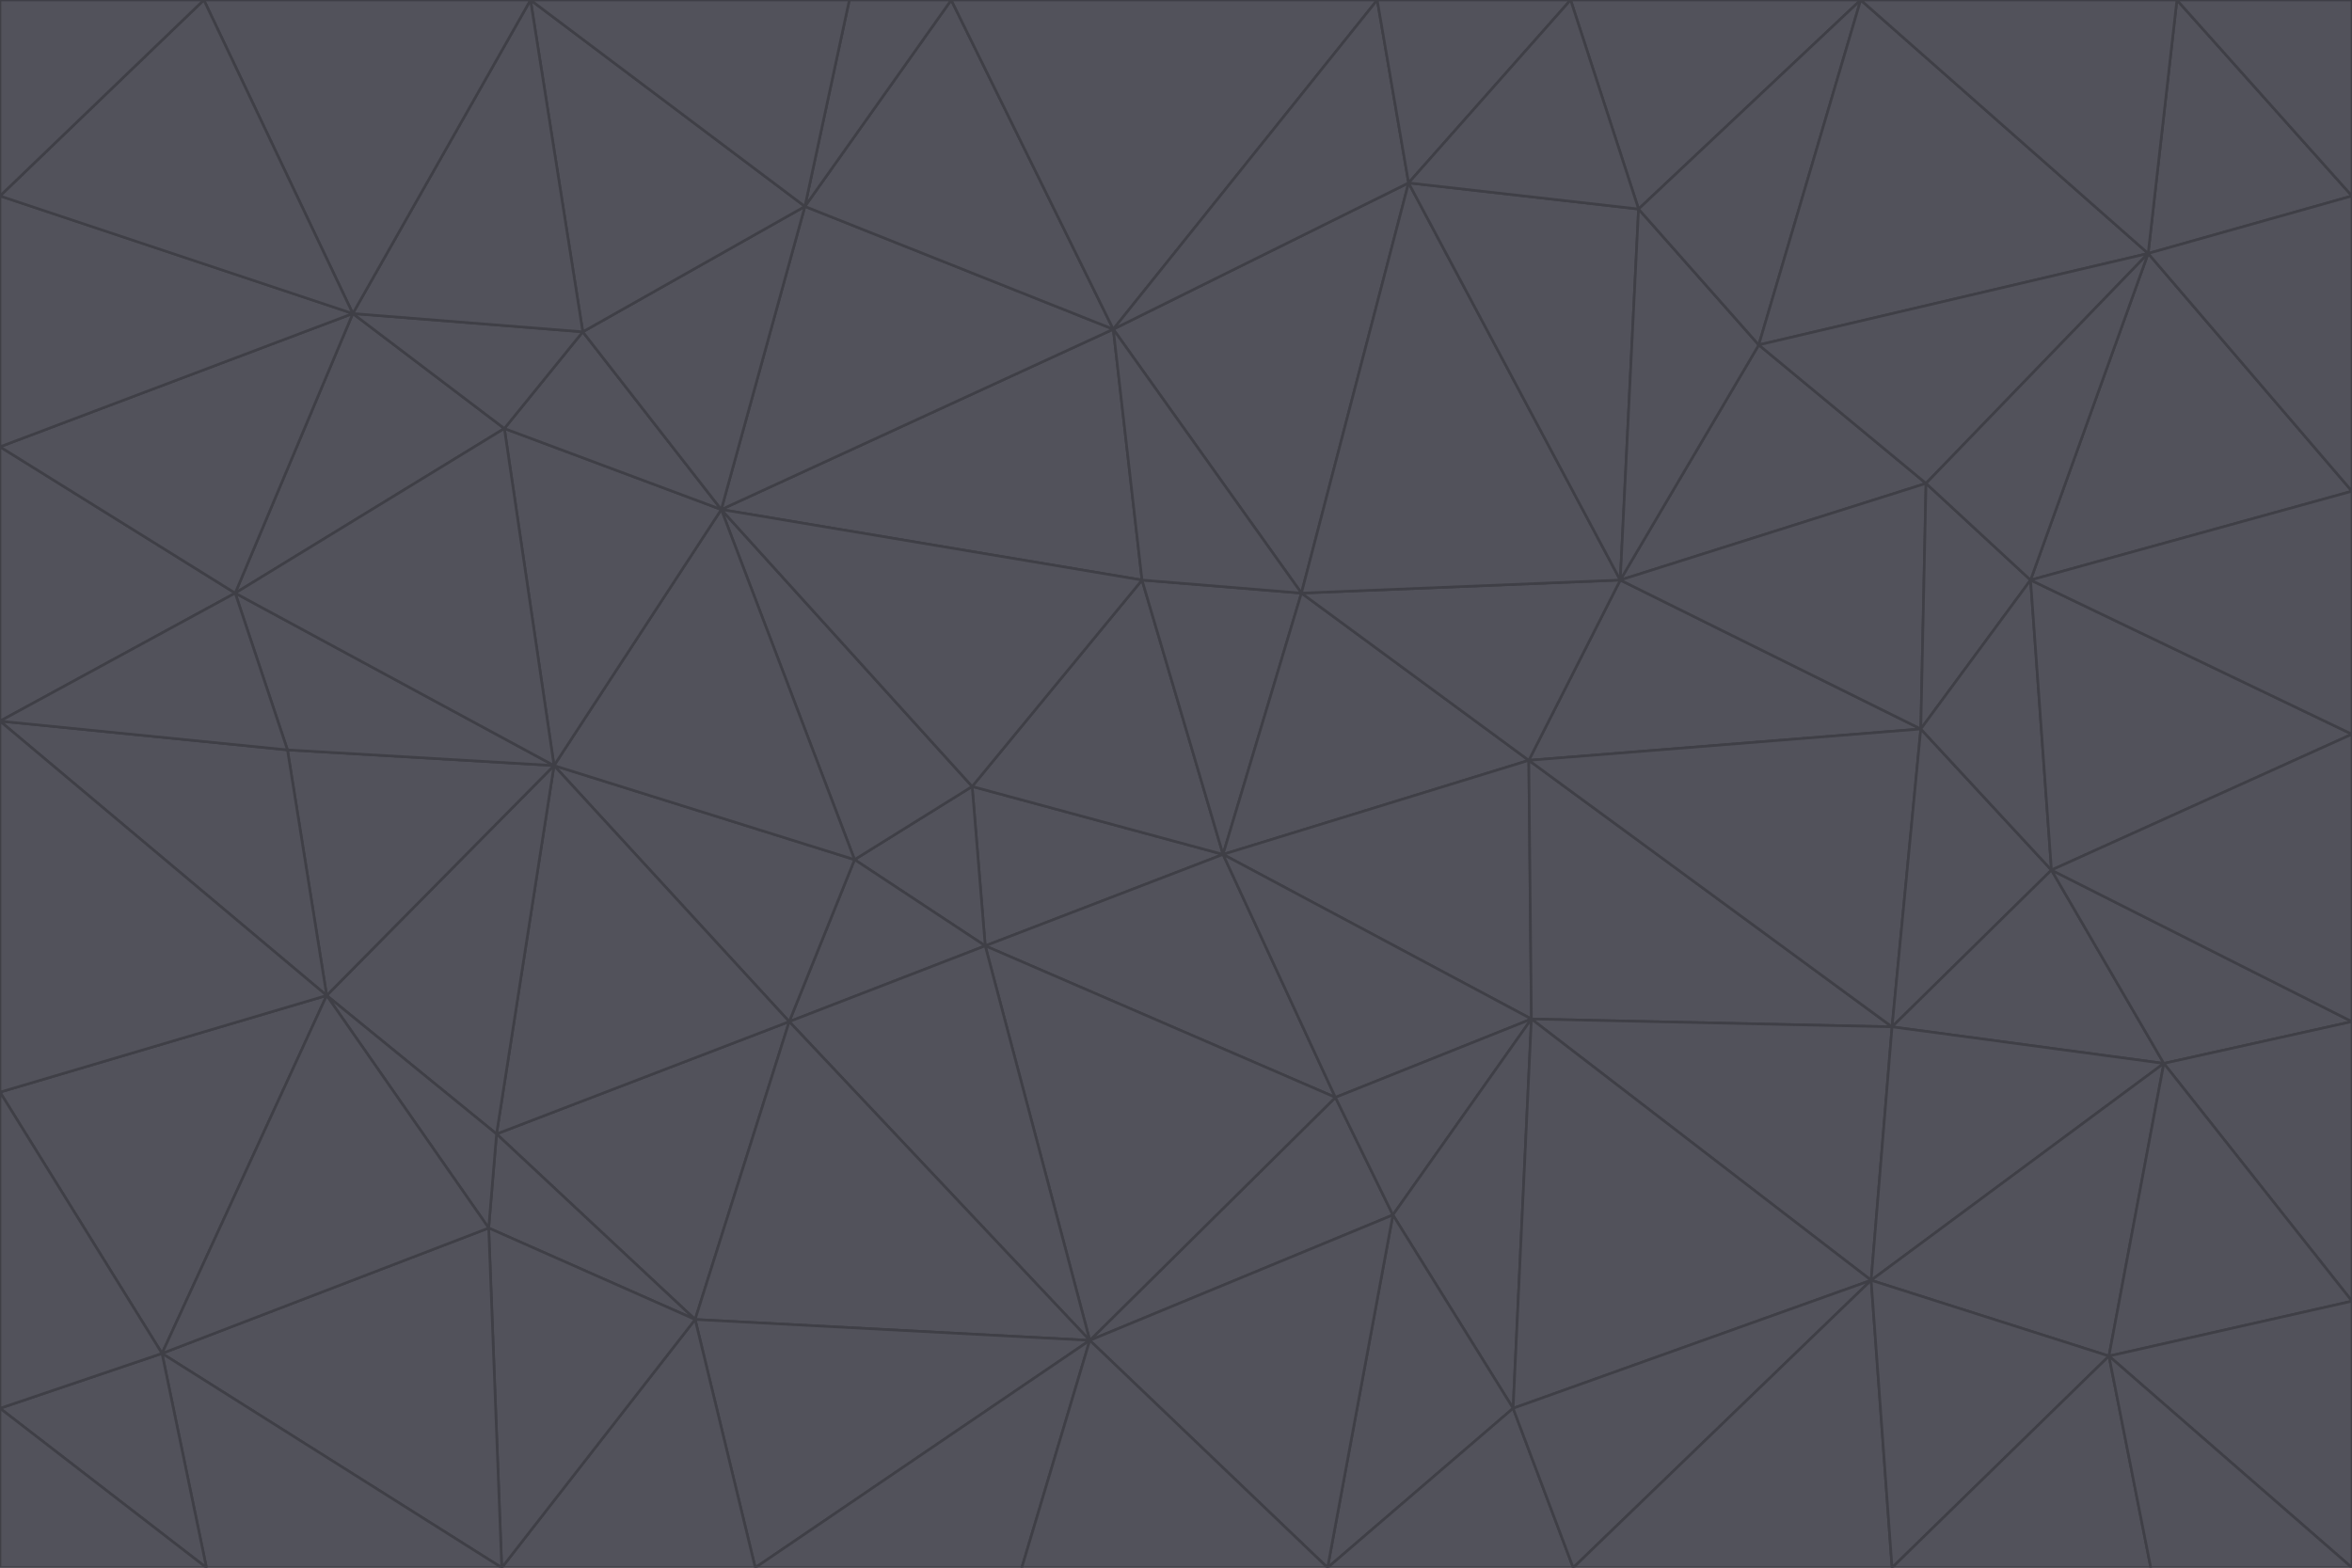 <svg id="visual" viewBox="0 0 900 600" width="900" height="600" xmlns="http://www.w3.org/2000/svg" xmlns:xlink="http://www.w3.org/1999/xlink" version="1.1"><g stroke-width="1" stroke-linejoin="bevel"><path d="M468 327L372 301L377 362Z" fill="#52525b" stroke="#3f3f46"></path><path d="M372 301L327 329L377 362Z" fill="#52525b" stroke="#3f3f46"></path><path d="M468 327L437 222L372 301Z" fill="#52525b" stroke="#3f3f46"></path><path d="M372 301L276 195L327 329Z" fill="#52525b" stroke="#3f3f46"></path><path d="M468 327L498 227L437 222Z" fill="#52525b" stroke="#3f3f46"></path><path d="M327 329L302 391L377 362Z" fill="#52525b" stroke="#3f3f46"></path><path d="M377 362L511 420L468 327Z" fill="#52525b" stroke="#3f3f46"></path><path d="M533 465L511 420L417 513Z" fill="#52525b" stroke="#3f3f46"></path><path d="M468 327L585 291L498 227Z" fill="#52525b" stroke="#3f3f46"></path><path d="M586 390L585 291L468 327Z" fill="#52525b" stroke="#3f3f46"></path><path d="M417 513L511 420L377 362Z" fill="#52525b" stroke="#3f3f46"></path><path d="M511 420L586 390L468 327Z" fill="#52525b" stroke="#3f3f46"></path><path d="M533 465L586 390L511 420Z" fill="#52525b" stroke="#3f3f46"></path><path d="M302 391L417 513L377 362Z" fill="#52525b" stroke="#3f3f46"></path><path d="M426 126L276 195L437 222Z" fill="#52525b" stroke="#3f3f46"></path><path d="M437 222L276 195L372 301Z" fill="#52525b" stroke="#3f3f46"></path><path d="M327 329L212 293L302 391Z" fill="#52525b" stroke="#3f3f46"></path><path d="M539 70L426 126L498 227Z" fill="#52525b" stroke="#3f3f46"></path><path d="M498 227L426 126L437 222Z" fill="#52525b" stroke="#3f3f46"></path><path d="M276 195L212 293L327 329Z" fill="#52525b" stroke="#3f3f46"></path><path d="M735 279L620 222L585 291Z" fill="#52525b" stroke="#3f3f46"></path><path d="M585 291L620 222L498 227Z" fill="#52525b" stroke="#3f3f46"></path><path d="M190 434L266 505L302 391Z" fill="#52525b" stroke="#3f3f46"></path><path d="M302 391L266 505L417 513Z" fill="#52525b" stroke="#3f3f46"></path><path d="M212 293L190 434L302 391Z" fill="#52525b" stroke="#3f3f46"></path><path d="M533 465L579 539L586 390Z" fill="#52525b" stroke="#3f3f46"></path><path d="M586 390L724 393L585 291Z" fill="#52525b" stroke="#3f3f46"></path><path d="M508 600L579 539L533 465Z" fill="#52525b" stroke="#3f3f46"></path><path d="M508 600L533 465L417 513Z" fill="#52525b" stroke="#3f3f46"></path><path d="M190 434L187 470L266 505Z" fill="#52525b" stroke="#3f3f46"></path><path d="M426 126L308 79L276 195Z" fill="#52525b" stroke="#3f3f46"></path><path d="M276 195L193 164L212 293Z" fill="#52525b" stroke="#3f3f46"></path><path d="M289 600L417 513L266 505Z" fill="#52525b" stroke="#3f3f46"></path><path d="M289 600L391 600L417 513Z" fill="#52525b" stroke="#3f3f46"></path><path d="M223 127L193 164L276 195Z" fill="#52525b" stroke="#3f3f46"></path><path d="M212 293L125 381L190 434Z" fill="#52525b" stroke="#3f3f46"></path><path d="M190 434L125 381L187 470Z" fill="#52525b" stroke="#3f3f46"></path><path d="M308 79L223 127L276 195Z" fill="#52525b" stroke="#3f3f46"></path><path d="M620 222L539 70L498 227Z" fill="#52525b" stroke="#3f3f46"></path><path d="M426 126L364 0L308 79Z" fill="#52525b" stroke="#3f3f46"></path><path d="M391 600L508 600L417 513Z" fill="#52525b" stroke="#3f3f46"></path><path d="M110 287L125 381L212 293Z" fill="#52525b" stroke="#3f3f46"></path><path d="M192 600L289 600L266 505Z" fill="#52525b" stroke="#3f3f46"></path><path d="M90 227L110 287L212 293Z" fill="#52525b" stroke="#3f3f46"></path><path d="M716 490L724 393L586 390Z" fill="#52525b" stroke="#3f3f46"></path><path d="M620 222L627 80L539 70Z" fill="#52525b" stroke="#3f3f46"></path><path d="M724 393L735 279L585 291Z" fill="#52525b" stroke="#3f3f46"></path><path d="M737 185L673 132L620 222Z" fill="#52525b" stroke="#3f3f46"></path><path d="M673 132L627 80L620 222Z" fill="#52525b" stroke="#3f3f46"></path><path d="M508 600L602 600L579 539Z" fill="#52525b" stroke="#3f3f46"></path><path d="M579 539L716 490L586 390Z" fill="#52525b" stroke="#3f3f46"></path><path d="M527 0L364 0L426 126Z" fill="#52525b" stroke="#3f3f46"></path><path d="M308 79L203 0L223 127Z" fill="#52525b" stroke="#3f3f46"></path><path d="M527 0L426 126L539 70Z" fill="#52525b" stroke="#3f3f46"></path><path d="M364 0L325 0L308 79Z" fill="#52525b" stroke="#3f3f46"></path><path d="M135 120L90 227L193 164Z" fill="#52525b" stroke="#3f3f46"></path><path d="M602 600L716 490L579 539Z" fill="#52525b" stroke="#3f3f46"></path><path d="M724 393L785 333L735 279Z" fill="#52525b" stroke="#3f3f46"></path><path d="M135 120L193 164L223 127Z" fill="#52525b" stroke="#3f3f46"></path><path d="M193 164L90 227L212 293Z" fill="#52525b" stroke="#3f3f46"></path><path d="M0 418L62 518L125 381Z" fill="#52525b" stroke="#3f3f46"></path><path d="M601 0L527 0L539 70Z" fill="#52525b" stroke="#3f3f46"></path><path d="M203 0L135 120L223 127Z" fill="#52525b" stroke="#3f3f46"></path><path d="M712 0L601 0L627 80Z" fill="#52525b" stroke="#3f3f46"></path><path d="M735 279L737 185L620 222Z" fill="#52525b" stroke="#3f3f46"></path><path d="M187 470L192 600L266 505Z" fill="#52525b" stroke="#3f3f46"></path><path d="M62 518L192 600L187 470Z" fill="#52525b" stroke="#3f3f46"></path><path d="M828 407L785 333L724 393Z" fill="#52525b" stroke="#3f3f46"></path><path d="M735 279L777 222L737 185Z" fill="#52525b" stroke="#3f3f46"></path><path d="M785 333L777 222L735 279Z" fill="#52525b" stroke="#3f3f46"></path><path d="M712 0L627 80L673 132Z" fill="#52525b" stroke="#3f3f46"></path><path d="M712 0L673 132L822 97Z" fill="#52525b" stroke="#3f3f46"></path><path d="M627 80L601 0L539 70Z" fill="#52525b" stroke="#3f3f46"></path><path d="M325 0L203 0L308 79Z" fill="#52525b" stroke="#3f3f46"></path><path d="M0 276L125 381L110 287Z" fill="#52525b" stroke="#3f3f46"></path><path d="M125 381L62 518L187 470Z" fill="#52525b" stroke="#3f3f46"></path><path d="M602 600L724 600L716 490Z" fill="#52525b" stroke="#3f3f46"></path><path d="M716 490L828 407L724 393Z" fill="#52525b" stroke="#3f3f46"></path><path d="M807 519L828 407L716 490Z" fill="#52525b" stroke="#3f3f46"></path><path d="M785 333L900 281L777 222Z" fill="#52525b" stroke="#3f3f46"></path><path d="M0 171L0 276L90 227Z" fill="#52525b" stroke="#3f3f46"></path><path d="M90 227L0 276L110 287Z" fill="#52525b" stroke="#3f3f46"></path><path d="M0 171L90 227L135 120Z" fill="#52525b" stroke="#3f3f46"></path><path d="M0 276L0 418L125 381Z" fill="#52525b" stroke="#3f3f46"></path><path d="M62 518L79 600L192 600Z" fill="#52525b" stroke="#3f3f46"></path><path d="M0 539L79 600L62 518Z" fill="#52525b" stroke="#3f3f46"></path><path d="M724 600L807 519L716 490Z" fill="#52525b" stroke="#3f3f46"></path><path d="M822 97L673 132L737 185Z" fill="#52525b" stroke="#3f3f46"></path><path d="M0 75L0 171L135 120Z" fill="#52525b" stroke="#3f3f46"></path><path d="M0 418L0 539L62 518Z" fill="#52525b" stroke="#3f3f46"></path><path d="M900 188L822 97L777 222Z" fill="#52525b" stroke="#3f3f46"></path><path d="M777 222L822 97L737 185Z" fill="#52525b" stroke="#3f3f46"></path><path d="M203 0L78 0L135 120Z" fill="#52525b" stroke="#3f3f46"></path><path d="M900 391L785 333L828 407Z" fill="#52525b" stroke="#3f3f46"></path><path d="M900 391L900 281L785 333Z" fill="#52525b" stroke="#3f3f46"></path><path d="M78 0L0 75L135 120Z" fill="#52525b" stroke="#3f3f46"></path><path d="M900 498L900 391L828 407Z" fill="#52525b" stroke="#3f3f46"></path><path d="M724 600L823 600L807 519Z" fill="#52525b" stroke="#3f3f46"></path><path d="M807 519L900 498L828 407Z" fill="#52525b" stroke="#3f3f46"></path><path d="M0 539L0 600L79 600Z" fill="#52525b" stroke="#3f3f46"></path><path d="M900 281L900 188L777 222Z" fill="#52525b" stroke="#3f3f46"></path><path d="M900 600L900 498L807 519Z" fill="#52525b" stroke="#3f3f46"></path><path d="M78 0L0 0L0 75Z" fill="#52525b" stroke="#3f3f46"></path><path d="M900 75L833 0L822 97Z" fill="#52525b" stroke="#3f3f46"></path><path d="M822 97L833 0L712 0Z" fill="#52525b" stroke="#3f3f46"></path><path d="M900 188L900 75L822 97Z" fill="#52525b" stroke="#3f3f46"></path><path d="M823 600L900 600L807 519Z" fill="#52525b" stroke="#3f3f46"></path><path d="M900 75L900 0L833 0Z" fill="#52525b" stroke="#3f3f46"></path></g></svg>